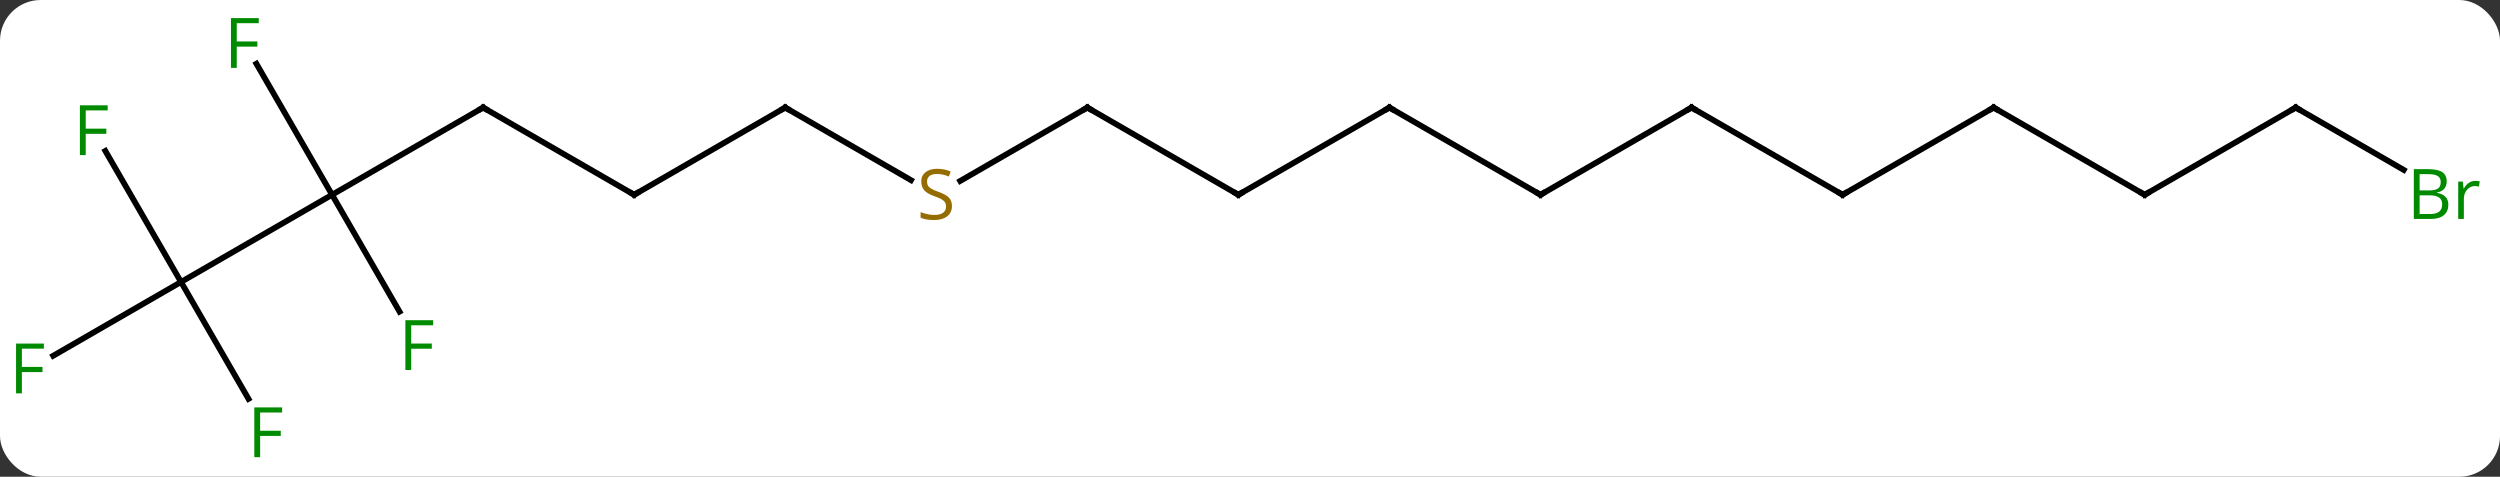 <svg width="430" viewBox="0 0 430 82" style="fill-opacity:1; color-rendering:auto; color-interpolation:auto; text-rendering:auto; stroke:black; stroke-linecap:square; stroke-miterlimit:10; shape-rendering:auto; stroke-opacity:1; fill:black; stroke-dasharray:none; font-weight:normal; stroke-width:1; font-family:'Open Sans'; font-style:normal; stroke-linejoin:miter; font-size:12; stroke-dashoffset:0; image-rendering:auto;" height="82" class="cas-substance-image" xmlns:xlink="http://www.w3.org/1999/xlink" xmlns="http://www.w3.org/2000/svg"><rect x="0" y="0" width="430" height="82" fill="#333333" stroke="none"/><svg class="cas-substance-single-component"><rect y="0" x="0" width="430" stroke="none" ry="7" rx="7" height="82" fill="white" class="cas-substance-group"/><svg y="0" x="0" width="430" viewBox="0 0 430 82" style="fill:black;" height="82" class="cas-substance-single-component-image"><svg><g><g transform="translate(213,41)" style="text-rendering:geometricPrecision; color-rendering:optimizeQuality; color-interpolation:linearRGB; stroke-linecap:butt; image-rendering:optimizeQuality;"><line y2="-22.5" y1="-7.5" x2="-129.903" x1="-155.886" style="fill:none;"/><line y2="7.5" y1="-7.5" x2="-181.866" x1="-155.886" style="fill:none;"/><line y2="12.607" y1="-7.5" x2="-144.277" x1="-155.886" style="fill:none;"/><line y2="-30.041" y1="-7.5" x2="-168.9" x1="-155.886" style="fill:none;"/><line y2="-7.5" y1="-22.5" x2="-103.923" x1="-129.903" style="fill:none;"/><line y2="20.194" y1="7.5" x2="-203.853" x1="-181.866" style="fill:none;"/><line y2="27.607" y1="7.5" x2="-170.257" x1="-181.866" style="fill:none;"/><line y2="-15.041" y1="7.5" x2="-194.881" x1="-181.866" style="fill:none;"/><line y2="-22.5" y1="-7.5" x2="-77.943" x1="-103.923" style="fill:none;"/><line y2="-10.011" y1="-22.5" x2="-56.309" x1="-77.943" style="fill:none;"/><line y2="-22.5" y1="-9.878" x2="-25.98" x1="-47.841" style="fill:none;"/><line y2="-7.5" y1="-22.5" x2="0" x1="-25.98" style="fill:none;"/><line y2="-22.5" y1="-7.5" x2="25.98" x1="0" style="fill:none;"/><line y2="-7.5" y1="-22.5" x2="51.963" x1="25.98" style="fill:none;"/><line y2="-22.5" y1="-7.5" x2="77.943" x1="51.963" style="fill:none;"/><line y2="-7.5" y1="-22.5" x2="103.923" x1="77.943" style="fill:none;"/><line y2="-22.5" y1="-7.5" x2="129.903" x1="103.923" style="fill:none;"/><line y2="-7.5" y1="-22.5" x2="155.886" x1="129.903" style="fill:none;"/><line y2="-22.5" y1="-7.5" x2="181.866" x1="155.886" style="fill:none;"/><line y2="-11.773" y1="-22.5" x2="200.445" x1="181.866" style="fill:none;"/><path style="fill:none; stroke-miterlimit:5;" d="M-130.336 -22.25 L-129.903 -22.5 L-129.47 -22.25"/></g><g transform="translate(213,41)" style="stroke-linecap:butt; fill:rgb(0,138,0); text-rendering:geometricPrecision; color-rendering:optimizeQuality; image-rendering:optimizeQuality; font-family:'Open Sans'; stroke:rgb(0,138,0); color-interpolation:linearRGB; stroke-miterlimit:5;"><path style="stroke:none;" d="M-142.277 22.636 L-143.277 22.636 L-143.277 14.074 L-138.495 14.074 L-138.495 14.949 L-142.277 14.949 L-142.277 18.089 L-138.73 18.089 L-138.73 18.98 L-142.277 18.98 L-142.277 22.636 Z"/><path style="stroke:none;" d="M-172.277 -29.324 L-173.277 -29.324 L-173.277 -37.886 L-168.495 -37.886 L-168.495 -37.011 L-172.277 -37.011 L-172.277 -33.871 L-168.73 -33.871 L-168.73 -32.98 L-172.277 -32.98 L-172.277 -29.324 Z"/><path style="fill:none; stroke:black;" d="M-104.356 -7.75 L-103.923 -7.5 L-103.49 -7.75"/><path style="stroke:none;" d="M-209.237 26.656 L-210.237 26.656 L-210.237 18.094 L-205.455 18.094 L-205.455 18.969 L-209.237 18.969 L-209.237 22.109 L-205.69 22.109 L-205.69 23 L-209.237 23 L-209.237 26.656 Z"/><path style="stroke:none;" d="M-168.257 37.636 L-169.257 37.636 L-169.257 29.074 L-164.475 29.074 L-164.475 29.949 L-168.257 29.949 L-168.257 33.089 L-164.71 33.089 L-164.71 33.98 L-168.257 33.98 L-168.257 37.636 Z"/><path style="stroke:none;" d="M-198.257 -14.324 L-199.257 -14.324 L-199.257 -22.886 L-194.475 -22.886 L-194.475 -22.011 L-198.257 -22.011 L-198.257 -18.871 L-194.71 -18.871 L-194.71 -17.98 L-198.257 -17.98 L-198.257 -14.324 Z"/><path style="fill:none; stroke:black;" d="M-78.376 -22.25 L-77.943 -22.5 L-77.51 -22.25"/><path style="fill:rgb(148,108,0); stroke:none;" d="M-49.265 -5.562 Q-49.265 -4.438 -50.085 -3.797 Q-50.905 -3.156 -52.312 -3.156 Q-53.843 -3.156 -54.655 -3.562 L-54.655 -4.516 Q-54.124 -4.297 -53.507 -4.164 Q-52.89 -4.031 -52.28 -4.031 Q-51.28 -4.031 -50.78 -4.414 Q-50.28 -4.797 -50.28 -5.469 Q-50.28 -5.906 -50.46 -6.195 Q-50.64 -6.484 -51.054 -6.727 Q-51.468 -6.969 -52.327 -7.266 Q-53.515 -7.688 -54.03 -8.273 Q-54.546 -8.859 -54.546 -9.812 Q-54.546 -10.797 -53.804 -11.383 Q-53.062 -11.969 -51.827 -11.969 Q-50.562 -11.969 -49.483 -11.5 L-49.796 -10.641 Q-50.858 -11.078 -51.858 -11.078 Q-52.655 -11.078 -53.101 -10.742 Q-53.546 -10.406 -53.546 -9.797 Q-53.546 -9.359 -53.382 -9.07 Q-53.218 -8.781 -52.827 -8.547 Q-52.437 -8.312 -51.624 -8.016 Q-50.28 -7.547 -49.773 -6.992 Q-49.265 -6.438 -49.265 -5.562 Z"/><path style="fill:none; stroke:black;" d="M-26.413 -22.25 L-25.98 -22.5 L-25.547 -22.25"/><path style="fill:none; stroke:black;" d="M-0.433 -7.75 L0 -7.5 L0.433 -7.75"/><path style="fill:none; stroke:black;" d="M25.547 -22.25 L25.98 -22.5 L26.413 -22.25"/><path style="fill:none; stroke:black;" d="M51.53 -7.75 L51.963 -7.5 L52.396 -7.75"/><path style="fill:none; stroke:black;" d="M77.51 -22.25 L77.943 -22.5 L78.376 -22.25"/><path style="fill:none; stroke:black;" d="M103.49 -7.75 L103.923 -7.5 L104.356 -7.75"/><path style="fill:none; stroke:black;" d="M129.47 -22.25 L129.903 -22.5 L130.336 -22.25"/><path style="fill:none; stroke:black;" d="M155.453 -7.75 L155.886 -7.5 L156.319 -7.75"/><path style="fill:none; stroke:black;" d="M181.433 -22.25 L181.866 -22.5 L182.299 -22.25"/><path style="stroke:none;" d="M202.177 -11.906 L204.599 -11.906 Q206.302 -11.906 207.068 -11.398 Q207.833 -10.891 207.833 -9.797 Q207.833 -9.031 207.411 -8.531 Q206.989 -8.031 206.161 -7.891 L206.161 -7.828 Q208.114 -7.5 208.114 -5.781 Q208.114 -4.641 207.341 -3.992 Q206.568 -3.344 205.177 -3.344 L202.177 -3.344 L202.177 -11.906 ZM203.177 -8.25 L204.818 -8.25 Q205.88 -8.25 206.341 -8.578 Q206.802 -8.906 206.802 -9.688 Q206.802 -10.406 206.286 -10.727 Q205.771 -11.047 204.646 -11.047 L203.177 -11.047 L203.177 -8.25 ZM203.177 -7.406 L203.177 -4.188 L204.974 -4.188 Q206.005 -4.188 206.529 -4.594 Q207.052 -5 207.052 -5.859 Q207.052 -6.656 206.513 -7.031 Q205.974 -7.406 204.88 -7.406 L203.177 -7.406 ZM212.749 -9.891 Q213.171 -9.891 213.515 -9.812 L213.374 -8.906 Q212.984 -9 212.671 -9 Q211.89 -9 211.335 -8.367 Q210.781 -7.734 210.781 -6.797 L210.781 -3.344 L209.812 -3.344 L209.812 -9.766 L210.609 -9.766 L210.734 -8.578 L210.781 -8.578 Q211.124 -9.203 211.632 -9.547 Q212.14 -9.891 212.749 -9.891 Z"/></g></g></svg></svg></svg></svg>
